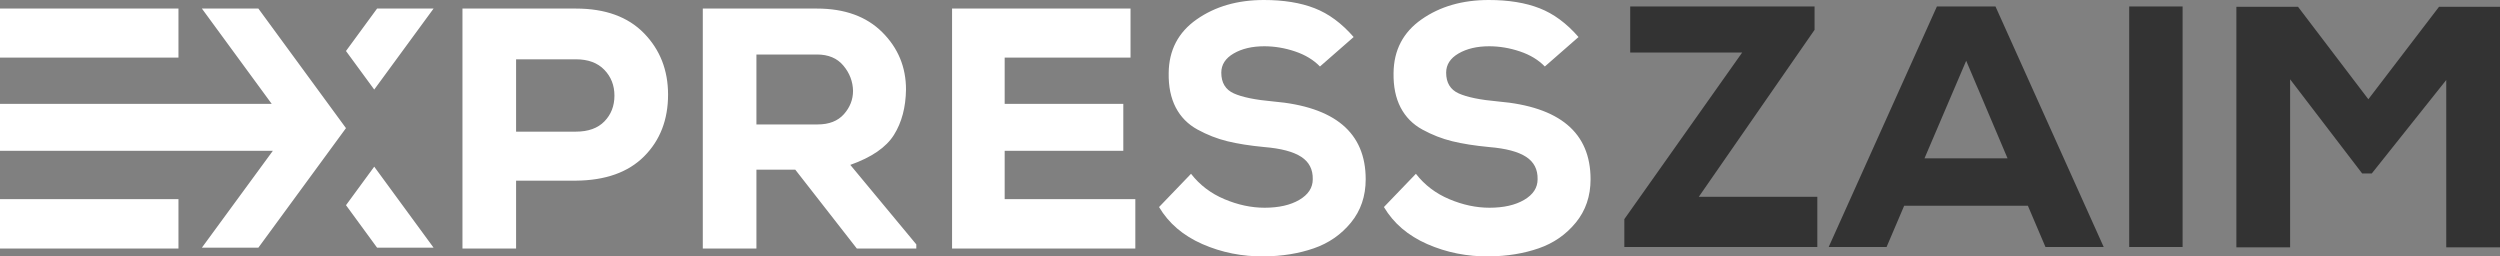 <svg width="195" height="20" viewBox="0 0 195 20" fill="none" xmlns="http://www.w3.org/2000/svg">
<rect x="0" y="0" width="195" height="20" fill="#808080" stroke="none"/>
<path d="M127.156 4.096V0.506H141.536V2.328L132.505 15.352H141.751V19.264H126.698V17.093L135.891 4.096H127.156ZM159.546 19.264L158.175 16.048H148.525L147.154 19.264H142.638L151.078 0.506H155.648L164.088 19.264H159.546ZM156.588 12.35L153.363 4.739L150.111 12.35H156.588ZM170.243 19.264H166.077V0.506H170.243V19.264ZM190.807 19.29V6.24L185 13.529H184.248L178.629 6.187V19.29H174.437V0.532H179.247L184.731 7.741L190.242 0.532H195V19.29H190.807Z" fill="#333333"/>
<path d="M0 4.492V0.668H13.92V4.492C9.28 4.492 4.64 4.492 0 4.492ZM33.819 0.668H29.412L26.986 3.979L29.19 6.986L33.819 0.668ZM21.282 11.764L15.747 19.318H20.153L26.986 9.994C24.709 6.885 22.431 3.776 20.153 0.668H15.747L21.193 8.101H0V11.764H21.282ZM29.19 13L33.819 19.318H29.412L26.988 16.005L29.19 13ZM123.125 2.888L120.497 5.187C119.996 4.67 119.348 4.278 118.552 4.011C117.757 3.743 116.957 3.609 116.152 3.609C115.205 3.609 114.409 3.797 113.765 4.171C113.121 4.545 112.8 5.045 112.8 5.669C112.8 6.452 113.126 6.992 113.778 7.286C114.431 7.58 115.454 7.789 116.85 7.914C121.66 8.324 124.064 10.348 124.064 13.983C124.064 15.303 123.679 16.43 122.91 17.366C122.141 18.302 121.176 18.97 120.015 19.37C118.852 19.773 117.565 19.982 116.152 19.999C114.436 20.017 112.826 19.697 111.325 19.038C109.823 18.378 108.697 17.415 107.946 16.149L110.44 13.556C111.119 14.43 111.986 15.089 113.041 15.534C114.096 15.98 115.141 16.203 116.178 16.203C117.287 16.203 118.19 15.998 118.887 15.588C119.585 15.178 119.933 14.644 119.933 13.983C119.951 13.217 119.652 12.633 119.035 12.233C118.419 11.831 117.457 11.577 116.152 11.47C115.026 11.363 114.065 11.211 113.269 11.015C112.473 10.82 111.7 10.517 110.949 10.107C110.198 9.697 109.631 9.122 109.246 8.383C108.862 7.643 108.679 6.747 108.697 5.695C108.714 3.912 109.443 2.518 110.882 1.511C112.321 0.503 114.069 0 116.125 0C117.663 0 118.981 0.214 120.081 0.642C121.18 1.07 122.196 1.818 123.125 2.888ZM105.585 2.888L102.957 5.187C102.456 4.67 101.808 4.278 101.013 4.011C100.218 3.743 99.417 3.609 98.613 3.609C97.665 3.609 96.869 3.797 96.226 4.171C95.582 4.545 95.261 5.045 95.261 5.669C95.261 6.452 95.587 6.992 96.239 7.286C96.892 7.58 97.915 7.789 99.31 7.914C104.119 8.324 106.524 10.348 106.524 13.983C106.524 15.303 106.139 16.43 105.372 17.366C104.602 18.302 103.637 18.97 102.474 19.37C101.312 19.773 100.025 19.982 98.613 19.999C96.896 20.017 95.287 19.697 93.785 19.038C92.283 18.378 91.157 17.415 90.406 16.149L92.9 13.556C93.58 14.43 94.447 15.089 95.502 15.534C96.557 15.98 97.603 16.203 98.64 16.203C99.748 16.203 100.651 15.998 101.348 15.588C102.045 15.178 102.395 14.644 102.395 13.983C102.413 13.217 102.112 12.633 101.496 12.233C100.878 11.831 99.918 11.577 98.613 11.47C97.486 11.363 96.526 11.211 95.729 11.015C94.934 10.82 94.161 10.517 93.41 10.107C92.659 9.697 92.091 9.122 91.707 8.383C91.323 7.643 91.139 6.747 91.157 5.695C91.175 3.912 91.904 2.518 93.343 1.511C94.782 0.503 96.53 0 98.586 0C100.124 0 101.443 0.214 102.541 0.642C103.642 1.07 104.655 1.818 105.585 2.888ZM88.556 15.534V19.384H74.261V0.668H88.181V4.492H78.364V8.101H87.618V11.764H78.364V15.534H88.556ZM71.472 19.063V19.384H66.832L62.032 13.235H59.001V19.384H54.818V0.668H63.721C65.885 0.668 67.583 1.284 68.817 2.514C70.051 3.743 70.668 5.232 70.668 6.978C70.65 8.369 70.337 9.55 69.729 10.521C69.121 11.493 67.985 12.272 66.323 12.861L71.472 19.063ZM63.721 4.251H59.001V9.706H63.775C64.669 9.706 65.353 9.438 65.827 8.904C66.3 8.369 66.537 7.763 66.537 7.085C66.52 6.354 66.27 5.699 65.786 5.121C65.304 4.541 64.616 4.251 63.721 4.251ZM40.255 4.626V10.268H44.922C45.887 10.268 46.629 10 47.148 9.465C47.666 8.93 47.926 8.262 47.926 7.459C47.926 6.657 47.661 5.985 47.134 5.441C46.607 4.897 45.87 4.626 44.922 4.626H40.255ZM44.922 14.091H40.255V19.384H36.072V0.668H44.922C47.21 0.668 48.98 1.31 50.232 2.593C51.483 3.877 52.109 5.473 52.109 7.379C52.109 9.34 51.488 10.944 50.246 12.192C49.003 13.439 47.227 14.073 44.922 14.091ZM13.92 15.534V19.384H0V15.534C4.64 15.534 9.28 15.534 13.92 15.534Z" fill="white"/>
</svg>
